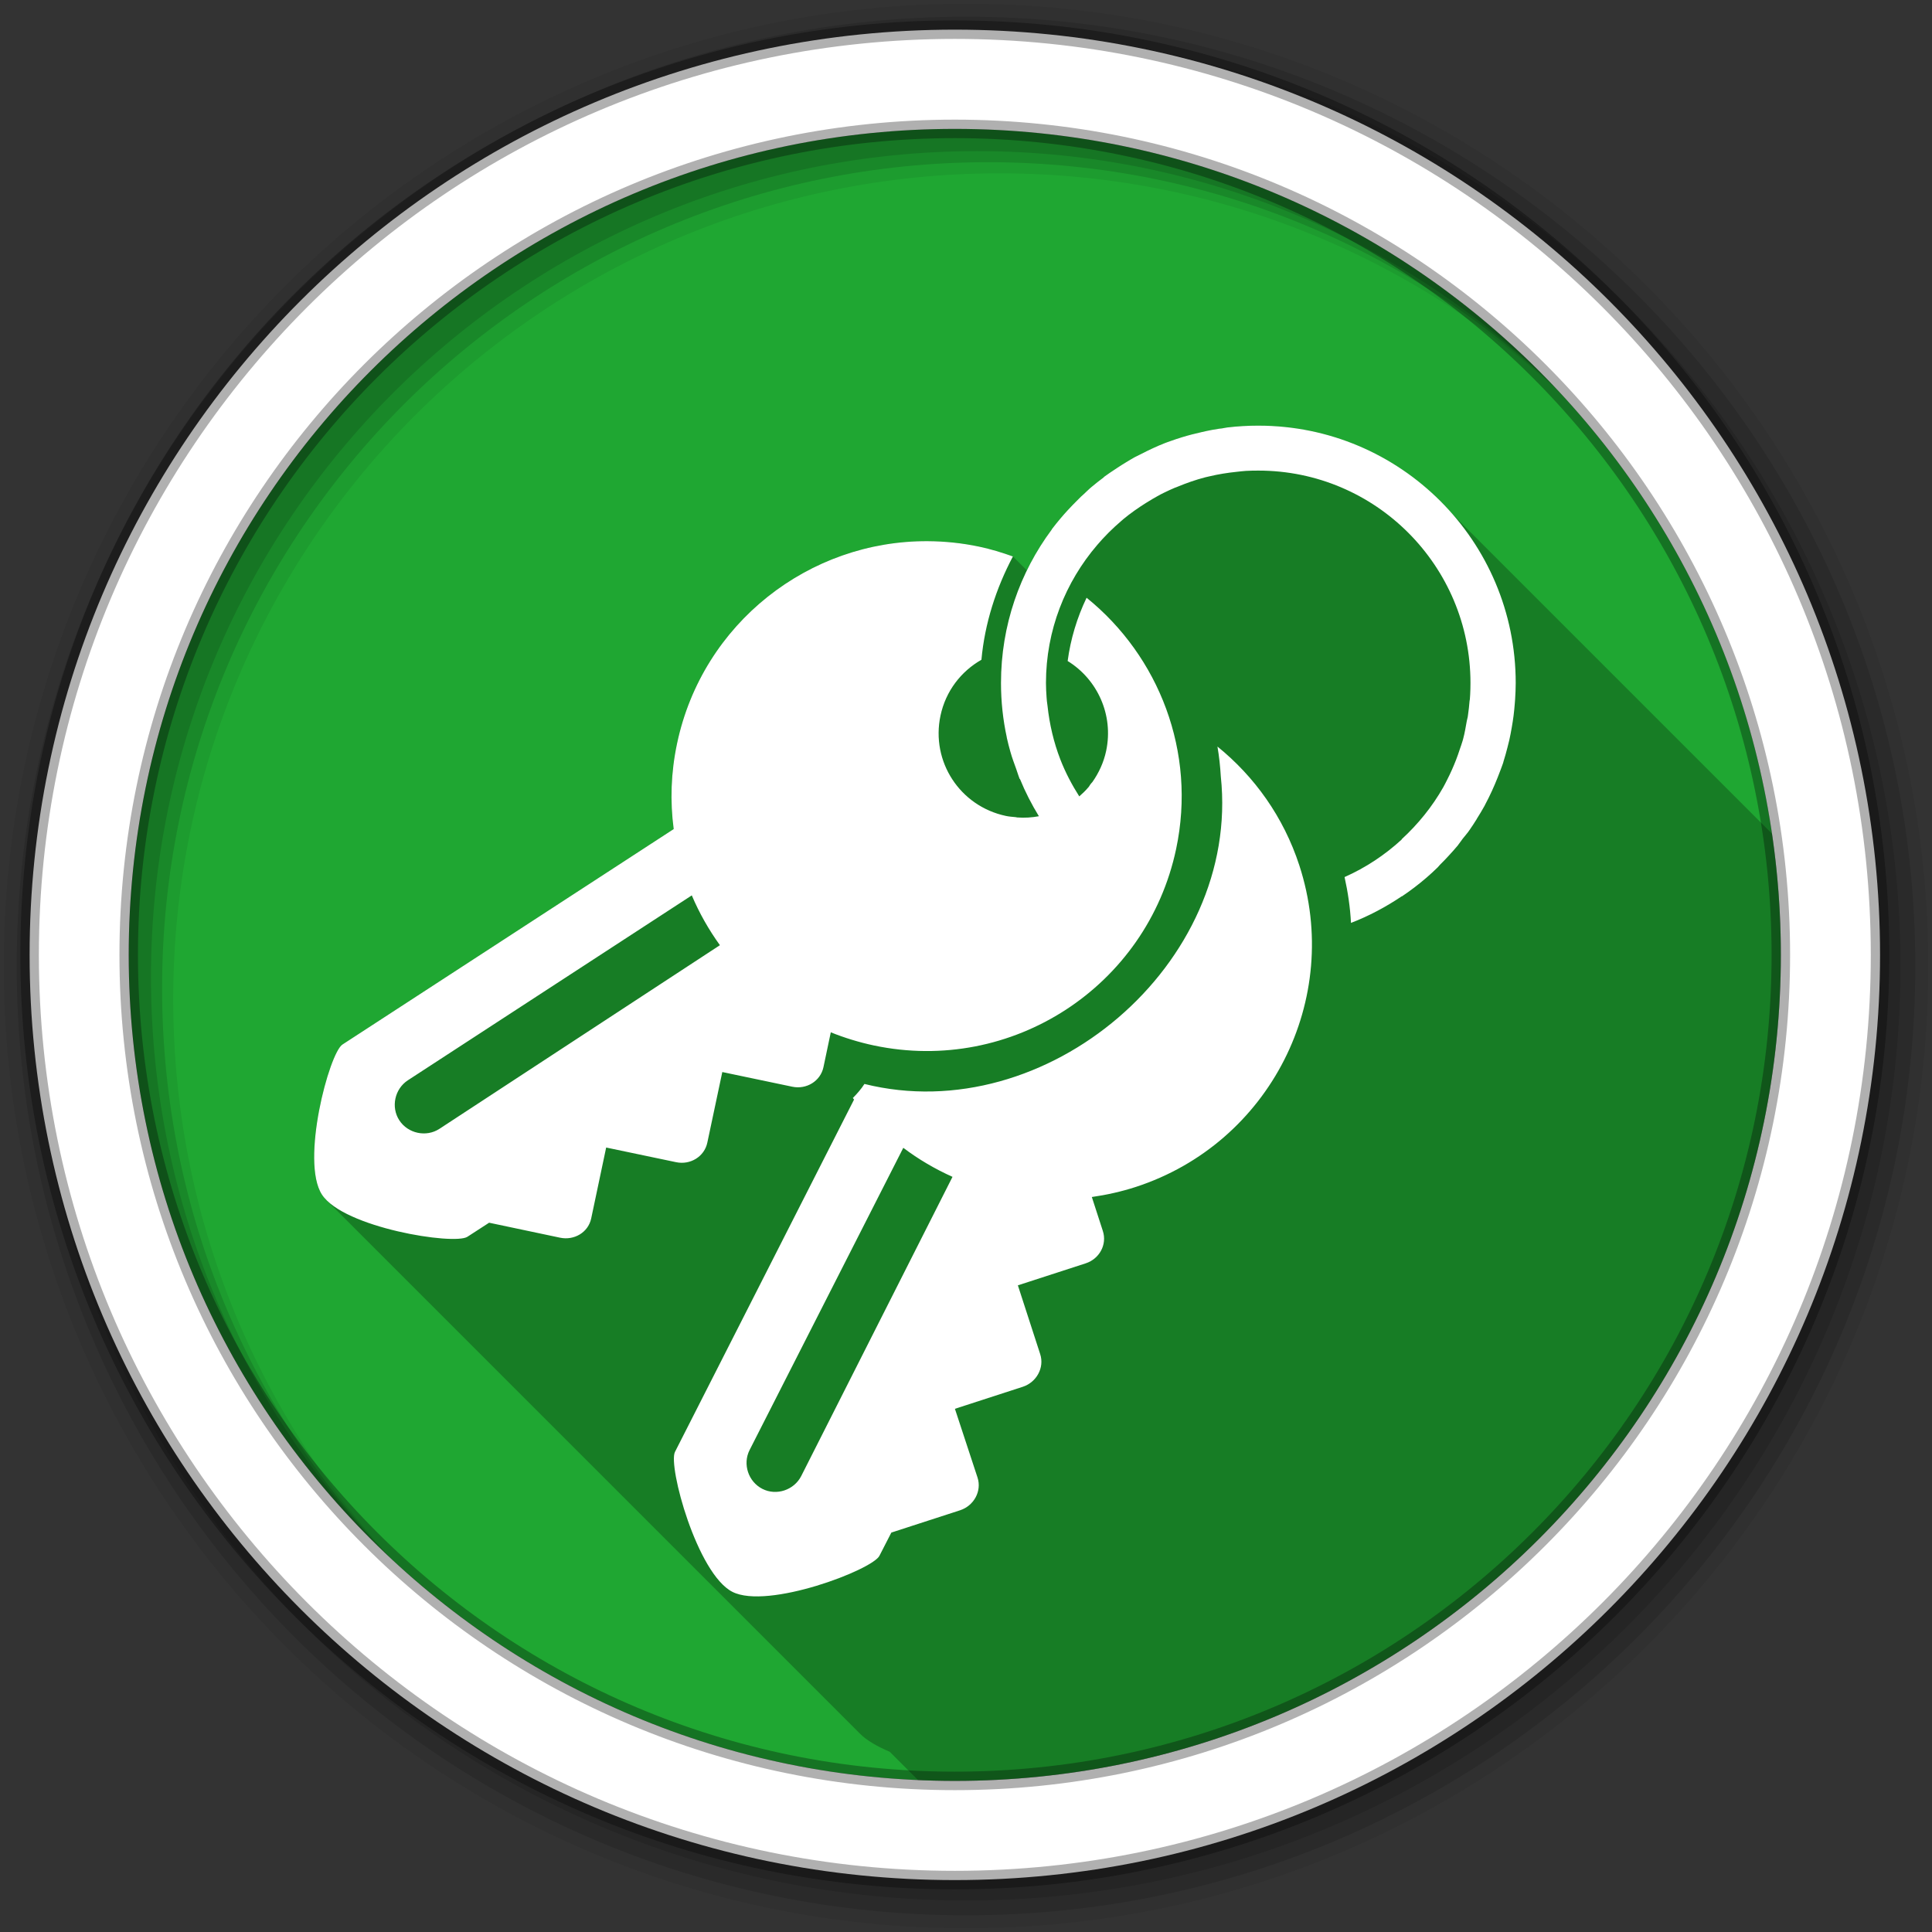 <svg viewBox="0 0 512 512" xmlns="http://www.w3.org/2000/svg">
 <rect x="0" y="0" width="512" height="512" fill="#333333" stroke="none"/>
 <g fill-rule="evenodd">
  <path d="m471.95 253.05c0 120.9-98.01 218.91-218.91 218.91s-218.91-98.01-218.91-218.91 98.01-218.91 218.91-218.91 218.91 98.01 218.91 218.91" fill="#1FA732"/>
  <path d="m256 1c-140.83 0-255 114.17-255 255s114.17 255 255 255 255-114.17 255-255-114.17-255-255-255m8.827 44.931c120.9 0 218.9 98 218.9 218.9s-98 218.9-218.9 218.9-218.93-98-218.93-218.9 98.03-218.9 218.93-218.9" fill-opacity=".067"/>
  <g fill-opacity=".129" transform="translate(0 -540.36)">
   <path d="m256 544.79c-138.94 0-251.57 112.63-251.57 251.57s112.63 251.57 251.57 251.57 251.57-112.63 251.57-251.57-112.63-251.57-251.57-251.57m5.885 38.556c120.9 0 218.9 98 218.9 218.9s-98 218.9-218.9 218.9-218.93-98-218.93-218.9 98.03-218.9 218.93-218.9"/>
   <path d="m256 548.72c-136.77 0-247.64 110.87-247.64 247.64s110.87 247.64 247.64 247.64 247.64-110.87 247.64-247.64-110.87-247.64-247.64-247.64m2.942 31.691c120.9 0 218.9 98 218.9 218.9s-98 218.9-218.9 218.9-218.93-98-218.93-218.9 98.03-218.9 218.93-218.9"/>
  </g>
  <path d="m253.04 7.86c-135.42 0-245.19 109.78-245.19 245.19 0 135.42 109.78 245.19 245.19 245.19 135.42 0 245.19-109.78 245.19-245.19 0-135.42-109.78-245.19-245.19-245.19m0 26.297c120.9 0 218.9 98 218.9 218.9s-98 218.9-218.9 218.9-218.93-98-218.93-218.9 98.03-218.9 218.93-218.9z" fill="#ffffff" stroke="#000000" stroke-opacity=".31" stroke-width="4.904"/>
 </g>
 <path d="m333.46 112.8l.002.002c-2.799 0-5.547.157-8.258.484l.002.004c-.462.056-.918.179-1.377.244l-.004-.004c-.242.034-.488.045-.729.082l-.002-.002c-.644.098-1.299.206-1.938.322l-.002-.002c-.9.164-1.786.367-2.674.566l10.404 10.404c-.003 0-.005.002-.008.002l-10.402-10.402c-1.774.398-3.545.844-5.264 1.377l.004.004c-1.067.332-2.112.67-3.156 1.053l-.004-.004c-.379.138-.759.261-1.135.406l.004.004c-2.248.868-4.429 1.903-6.555 2.996l-.006-.006c-.107.055-.215.107-.322.162l8.926 8.926c-.001.001-.003.001-.004.002l-8.93-8.93c-.481.25-.983.468-1.457.729l8.887 8.887-.002.002-8.887-8.887c-.738.407-1.466.862-2.188 1.295l.006.006c-.822.495-1.628 1.01-2.428 1.537v.002c-.162.107-.325.216-.486.324l-.004-.004c-.958.644-1.912 1.252-2.836 1.943l.006.006c-.091.068-.153.174-.244.242l8.529 8.529-.002.002-8.533-8.533c-1.042.787-2.084 1.585-3.078 2.43l.004.004c-.19.162-.371.318-.561.482l-.006-.006c-.506.439-.964.923-1.457 1.377l8.43 8.43-.002.002-8.43-8.43c-.271.25-.544.476-.811.73-.416.396-.809.809-1.215 1.215-.742.743-1.475 1.487-2.182 2.264l8.455 8.455c-.001.001-.001.003-.002.004l-8.457-8.457c-.026.028-.054.052-.08.08-.63.694-1.262 1.385-1.863 2.105l.004.004c-.798.953-1.601 1.915-2.348 2.912l-.002-.002c-.036.047-.047.115-.082.162l8.576 8.576c-.001.001-.001.003-.002.004l-8.572-8.572c-2.515 3.381-4.717 7.01-6.58 10.832l-3.711-3.711c-2.878-1.033-5.834-1.943-8.908-2.594l6.842 6.842v.004l-6.844-6.844c-4.562-.966-9.117-1.427-13.607-1.457l-.002-.002c-31.425-.211-59.733 21.666-66.49 53.615l80.05 80.05h-.004l-80.05-80.05c-1.637 7.734-1.872 15.262-.891 22.678l58.21 58.21h-.004l-58.2-58.2-87.79 57.1c-3.496 2.274-11.139 30.957-5.43 39.76l.002.002v.002l.002.002.002.002c.331.506.739 1 1.219 1.479l.113.113c-.038-.037-.082-.072-.119-.109l141.42 141.42c1.798 1.798 4.596 3.384 7.84 4.752l7.5 7.5c3.234.142 6.481.229 9.75.229 120.9 0 218.91-98.01 218.91-218.91 0-10.914-.809-21.638-2.352-32.12l-84.9-84.9c-2.024-2.304-4.186-4.487-6.5-6.5h-.002c-11.976-10.42-27.62-16.73-44.734-16.73" opacity=".25"/>
 <path d="m333.47 112.8c-2.8 0-5.549.158-8.261.486-.463.056-.917.178-1.377.243-.242.034-.488.044-.729.081-.646.098-1.304.207-1.944.324-.9.164-1.785.368-2.673.567-1.774.398-3.545.844-5.264 1.377-1.068.332-2.114.67-3.159 1.053-.379.138-.758.26-1.134.405-2.25.869-4.433 1.903-6.56 2.997-.107.055-.217.107-.324.162-.481.25-.984.468-1.458.729-.738.407-1.465.863-2.187 1.296-.823.495-1.629 1.01-2.429 1.539-.162.107-.325.216-.486.324-.958.644-1.911 1.253-2.835 1.944-.091.068-.152.175-.243.243-1.042.787-2.084 1.585-3.078 2.43-.192.164-.376.32-.567.486-.506.439-.965.923-1.458 1.377-.271.25-.543.475-.81.729-.416.396-.809.809-1.215 1.215-.743.744-1.479 1.49-2.187 2.268-.026.028-.055.053-.081.081-.63.694-1.262 1.386-1.863 2.106-.799.954-1.602 1.918-2.349 2.916-.036.047-.046.115-.081.162-8.445 11.353-13.445 25.426-13.445 40.658 0 4.946.528 9.775 1.539 14.416.004.026-.004.055 0 .081.282 1.288.617 2.547.972 3.807.431 1.548 1 3.036 1.539 4.536.087.243.153.487.243.729.228.617.403 1.255.648 1.863.026.004.055-.004.081 0 1.401 3.439 3.104 6.748 5.02 9.881-1.868.349-3.786.473-5.75.324-.136-.01-.269-.069-.405-.081-.86-.076-1.724-.14-2.592-.324-12.16-2.573-19.908-14.397-17.332-26.565 1.385-6.542 5.472-11.755 10.853-14.821.874-9.592 3.844-18.875 8.342-27.375-2.878-1.033-5.835-1.941-8.909-2.592-4.562-.966-9.117-1.428-13.607-1.458-31.425-.211-59.733 21.667-66.49 53.616-1.637 7.734-1.872 15.262-.891 22.678l-87.79 57.1c-3.497 2.274-11.142 30.971-5.426 39.767 5.719 8.778 35.05 13.458 38.552 11.177l5.75-3.726 18.79 3.969c3.731.789 7.473-1.379 8.261-5.102l3.968-18.79 18.547 3.888c3.732.789 7.473-1.46 8.261-5.183l3.968-18.709 18.547 3.888c3.731.789 7.473-1.46 8.261-5.183l1.944-9.233c3.6 1.448 7.492 2.651 11.42 3.483 36.513 7.727 72.37-15.573 80.1-52.08 5.444-25.724-4.583-51.11-23.73-66.57-2.537 5.278-4.249 10.974-5.02 16.765 7.859 4.839 12.226 14.261 10.205 23.811-.652 3.082-1.95 5.851-3.644 8.261-.435.448-.727.875-.972 1.296-.018.032-.063.049-.081.081-.737.889-1.572 1.67-2.43 2.43-1.959-3.079-3.684-6.354-5.02-9.8-1.739-4.497-2.869-9.285-3.402-14.254-.043-.402-.128-.811-.162-1.215-.027-.324-.059-.646-.081-.972-.086-1.27-.162-2.514-.162-3.807 0-13.983 5.152-26.759 13.607-36.608.911-1.064 1.848-2.085 2.835-3.078.108-.108.215-.216.324-.324.989-.979 2.02-1.93 3.078-2.835.219-.187.426-.384.648-.567 1.904-1.577 3.891-2.973 5.993-4.293.616-.386 1.231-.771 1.863-1.134.053-.03.11-.051.162-.081.62-.353 1.228-.723 1.863-1.053.313-.164.655-.328.972-.486.924-.458 1.882-.888 2.835-1.296.079-.034.164-.047.243-.081.135-.057.27-.106.405-.162 2.38-.987 4.839-1.855 7.37-2.511.343-.088.707-.161 1.053-.243 2.371-.565 4.812-.962 7.289-1.215.811-.082 1.608-.195 2.429-.243 1.106-.065 2.199-.081 3.321-.081 31.06 0 56.21 25.22 56.21 56.29 0 1.025-.027 2.067-.081 3.078-.021.401-.051.816-.081 1.215-.013.164-.067.322-.081.486-.103 1.238-.223 2.431-.405 3.645-.029.191-.05.376-.081.567-.057.353-.18.702-.243 1.053-.289 1.592-.551 3.236-.972 4.778-.051.19-.109.378-.162.567-.213.747-.486 1.453-.729 2.187-.305.932-.62 1.844-.972 2.754-.7 1.8-1.473 3.56-2.349 5.264-.346.678-.68 1.363-1.053 2.025-2.921 5.157-6.678 9.786-11.01 13.769v.081c-4.452 4.087-9.546 7.476-15.15 9.962.888 3.989 1.493 8.07 1.701 12.149 4.769-1.834 9.264-4.242 13.445-7.05.018-.013.063.013.081 0 2.264-1.522 4.419-3.165 6.479-4.94.496-.427.974-.855 1.458-1.296.528-.481 1.026-.96 1.539-1.458.204-.198.365-.447.567-.648.777-.773 1.529-1.539 2.268-2.349.856-.936 1.707-1.852 2.511-2.835.061-.075.101-.168.162-.243.401-.495.747-1.033 1.134-1.539.439-.575.956-1.112 1.377-1.701.136-.189.271-.376.405-.567.651-.93 1.259-1.871 1.863-2.835.032-.051.049-.111.081-.162.699-1.121 1.39-2.238 2.025-3.402.086-.157.158-.328.243-.486 1.211-2.264 2.287-4.638 3.24-7.05.278-.701.555-1.393.81-2.106.215-.603.449-1.171.648-1.782.034-.106.047-.218.081-.324.39-1.218.731-2.479 1.053-3.726.111-.429.222-.864.324-1.296.051-.216.113-.431.162-.648.248-1.091.453-2.21.648-3.321.183-1.049.351-2.094.486-3.159.137-1.076.238-2.149.324-3.24.027-.345.059-.706.081-1.053.092-1.451.162-2.899.162-4.374 0-37.652-30.542-68.19-68.19-68.19m-10.853 85.04c.452 2.621.735 5.255.891 7.937 5.3 49.773-46.3 93.48-94.44 81.48-.855 1.333-1.924 2.562-3.077 3.726.103.138.218.268.324.405l-47.46 93.38c-1.891 3.718 5.88 32.33 15.226 37.09 9.342 4.742 37.06-5.828 38.957-9.557l3.159-6.155 18.223-5.912c3.626-1.182 5.795-5.05 4.617-8.666l-5.994-18.223 17.98-5.831c3.625-1.182 5.796-5.05 4.616-8.666l-5.912-18.223 17.98-5.831c3.627-1.182 5.715-4.967 4.536-8.585l-2.916-8.99c3.843-.546 7.846-1.429 11.663-2.673 35.486-11.565 54.892-49.726 43.33-85.2-4.195-12.872-11.912-23.579-21.706-31.506m-139.3 39.443c1.984 4.688 4.485 9.08 7.451 13.202l-74.35 48.676c-3.495 2.275-8.335 1.228-10.61-2.268-2.281-3.507-1.229-8.326 2.268-10.61l75.24-49m56.05 66.899c4.062 3.068 8.412 5.611 13.04 7.694l-40.09 79.29c-1.89 3.717-6.568 5.292-10.286 3.402-3.729-1.897-5.287-6.559-3.402-10.286l40.739-80.1" fill="#ffffff"/>
</svg>
